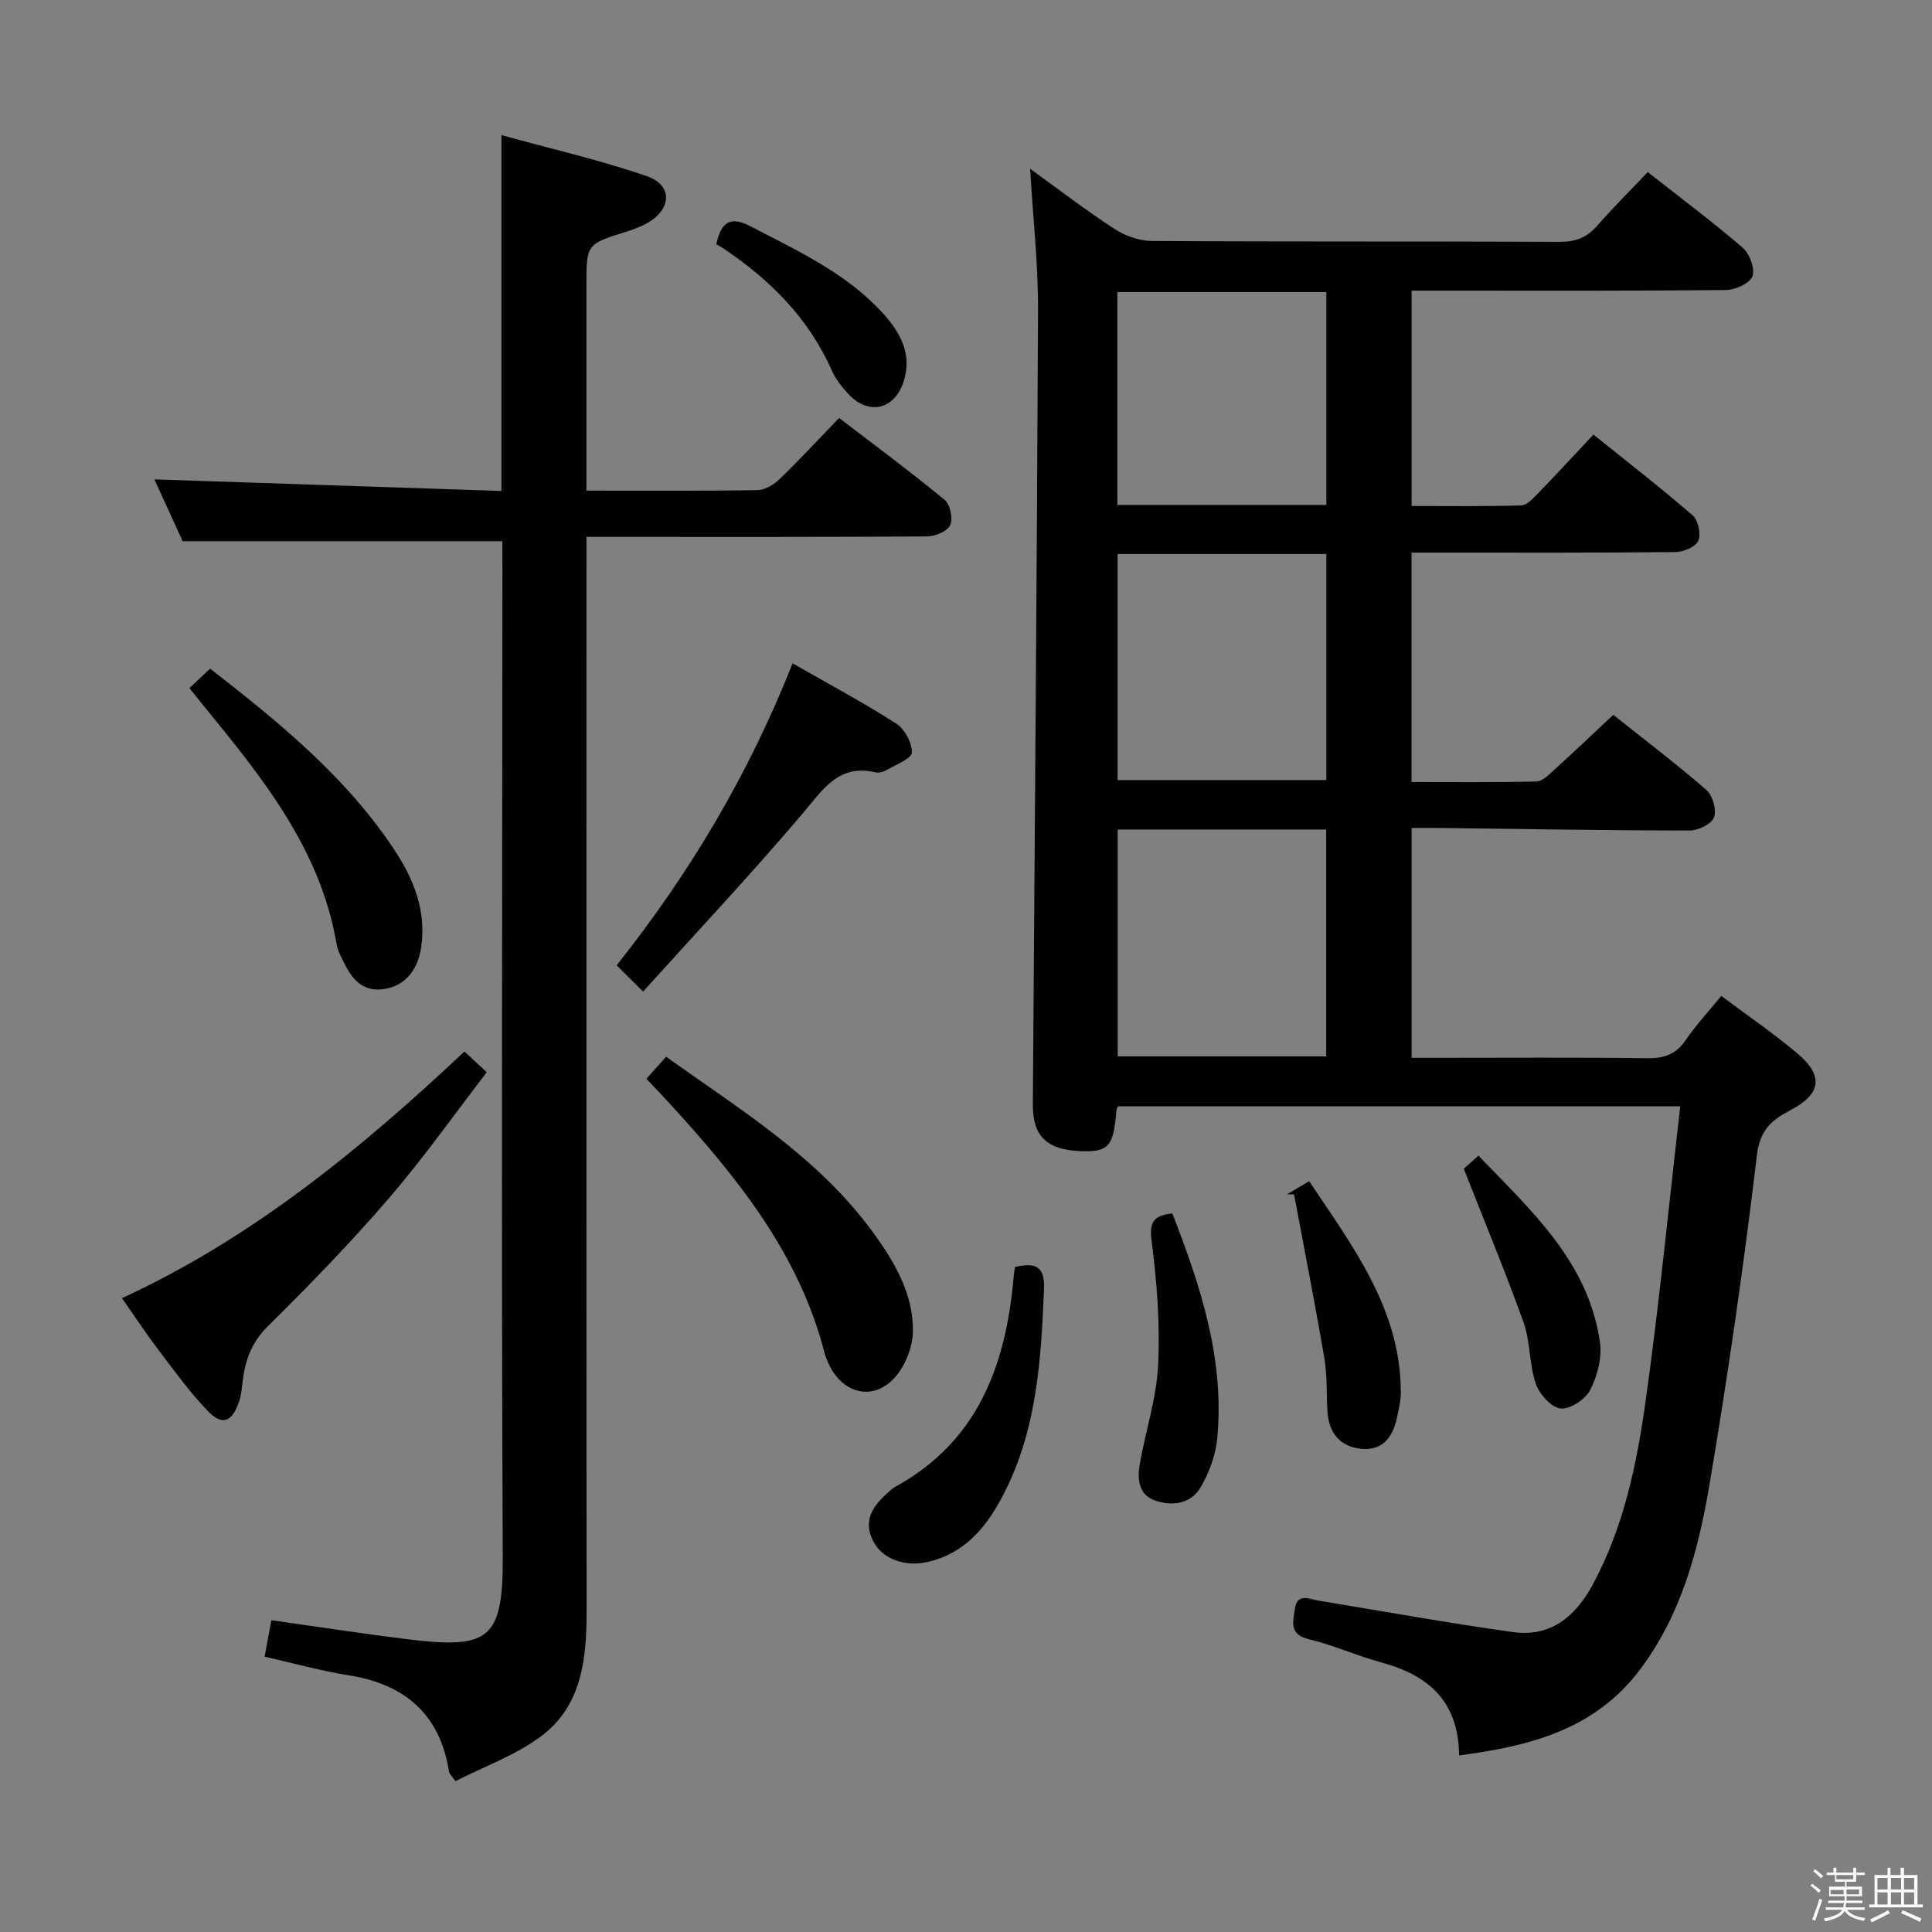 <svg enable-background="new 0 0 400 400" viewBox="0 0 400 400" xmlns="http://www.w3.org/2000/svg"><rect x="0" y="0" width="400" height="400" fill="#808080" stroke="none"/><path d="m374.8 390.4.4-.4c.7.5 1.3 1 1.8 1.4l-.5.5c-.5-.6-1.1-1.1-1.7-1.5zm1 7.3-.6-.3c.5-1.4 1.1-2.8 1.5-4.3.2.1.4.2.6.3-.5 1.3-1 2.8-1.5 4.3zm-.4-10.3.4-.4c.4.3 1 .8 1.7 1.4l-.5.5c-.4-.5-1-1-1.6-1.5zm2.5.3h1.7v-1h.6v1h3.5v-1h.6v1h1.8v.5h-1.8v1.4h-2v1h3.2v2h-3.2v.9h3.3v.5h-3.4c0 .3-.1.6-.1.9h4v.5h-3.7c.7.9 1.9 1.5 3.8 1.7-.1.2-.2.4-.3.6-2.1-.4-3.5-1.1-4-2.1-.4 1-1.8 1.7-4 2.2-.1-.2-.2-.4-.3-.6 2.1-.4 3.4-1 3.8-1.8h-3.4v-.5h3.6c.1-.3.1-.6.2-.9h-3.3v-.5h3.4c0-.3 0-.6 0-.9h-3.2v-2h3.3v-1h-2.1v-1.4h-1.7v-.5zm1.1 3.5v1h2.7c0-.3 0-.4 0-.4 0-.2 0-.2 0-.2 0-.1 0-.2 0-.3h-2.7zm1.2-3v.9h3.5v-.9zm4.7 3h-2.6v.6.4h2.6z" fill="#fbfafc"/><path d="m393.6 386.7h.6v1.5h2.8v6.1h1.1v.6h-11.1v-.6h1.1v-6.1h2.7v-1.5h.6v1.5h2.1v-1.5zm-2.7 8.8.4.6c-1.2.6-2.5 1.3-3.8 1.9-.1-.2-.2-.4-.3-.6 1.2-.6 2.5-1.2 3.7-1.9zm-2.2-6.7v2.4h2.1v-2.4zm0 3v2.5h2.1v-2.5zm2.8-3v2.4h2.1v-2.4zm0 3v2.5h2.1v-2.5zm6 6.1c-1.4-.7-2.7-1.3-3.9-1.8l.3-.6c1.5.6 2.7 1.2 3.9 1.7zm-1.2-9.1h-2.1v2.4h2.1zm-2.1 3v2.5h2.1v-2.5z" fill="#fbfafc"/><g fill="#010100"><path d="m334.01 148c6.17 4.91 12.91 10.03 19.29 15.56 1.3 1.12 2.14 4.14 1.57 5.66-.52 1.39-3.27 2.73-5.03 2.73-17.31-.01-34.62-.32-51.93-.53-1.8-.02-3.59 0-5.65 0v47.59h5.21c14.5 0 29-.11 43.49.08 3.49.05 5.96-.71 7.99-3.68 2.14-3.13 4.75-5.93 7.42-9.22 5.45 4.08 10.79 7.73 15.72 11.88 5.51 4.64 5.04 8.4-1.43 11.8-4.01 2.11-6.3 4.13-6.93 9.45-2.7 22.74-5.98 45.42-9.79 68-2.3 13.6-5.84 26.99-14.42 38.38-9.3 12.35-22.66 15.81-37.43 17.74-.09-11.12-6.29-16.59-15.98-19.21-5.12-1.39-10.03-3.63-15.18-4.86-4.1-.98-3.19-3.67-2.86-6.16.46-3.52 2.98-2.13 5.01-1.8 13.39 2.2 26.76 4.63 40.2 6.5 7.74 1.08 12.91-3.24 16.45-9.78 6.43-11.89 9.15-24.95 10.98-38.07 2.81-20.06 4.77-40.23 7.17-61.01-38.98 0-77.69 0-116.42 0-.1.26-.3.56-.32.87-.57 7.41-1.62 8.62-7.35 8.41-6.99-.25-9.99-3.03-9.95-9.64.36-54.8.85-109.61 1.07-164.41.04-9.6-1.04-19.2-1.63-29.33 5.89 4.25 11.52 8.58 17.46 12.44 2.2 1.43 5.11 2.49 7.7 2.5 28.16.18 56.33.05 84.49.18 3.29.02 5.63-.9 7.76-3.34 3.27-3.74 6.8-7.25 10.46-11.1 6.73 5.29 13.37 10.25 19.64 15.64 1.44 1.24 2.61 4.34 2.04 5.91-.52 1.46-3.53 2.84-5.45 2.86-19.83.21-39.66.13-59.49.13-1.79 0-3.58 0-5.63 0v44.59c7.54 0 15.13.11 22.72-.12 1.19-.04 2.48-1.51 3.49-2.54 3.7-3.82 7.31-7.73 11.43-12.12 6.99 5.62 13.93 10.99 20.55 16.72 1.15 1 1.77 3.89 1.17 5.26-.56 1.27-3.08 2.32-4.76 2.34-16.33.17-32.66.11-48.99.11-1.8 0-3.6 0-5.63 0v47.5c8.67 0 17.27.09 25.86-.11 1.21-.03 2.51-1.34 3.55-2.29 4.07-3.68 8.03-7.46 12.36-11.51zm-102.62-33.3v46.8h43.22c0-15.81 0-31.2 0-46.8-14.55 0-28.77 0-43.22 0zm.02 57.04v46.98h43.16c0-15.8 0-31.32 0-46.98-14.59 0-28.83 0-43.16 0zm-.07-67.2h43.27c0-14.82 0-29.35 0-44.07-14.55 0-28.77 0-43.27 0z"/><path d="m104 112.05c-22.13 0-43.69 0-66.18 0-1.71-3.73-3.89-8.49-5.86-12.8 23.86.8 47.64 1.59 71.86 2.4 0-24.87 0-48.71 0-73.67 9.93 2.74 20.21 5.09 30.12 8.5 5.32 1.83 5.14 6.75.22 9.62-1.42.83-3.02 1.4-4.59 1.9-8.16 2.56-8.16 2.54-8.16 11.25v35.99 6.34c12.24 0 23.86.09 35.48-.11 1.55-.03 3.37-1.17 4.56-2.32 4.07-3.93 7.91-8.09 12.28-12.62 7.54 5.79 14.86 11.2 21.87 16.98 1.14.94 1.74 3.9 1.12 5.23-.6 1.28-3.11 2.31-4.79 2.32-21.49.15-42.99.1-64.49.1-1.79 0-3.58 0-6.02 0v6.86c0 71.82-.03 143.64.03 215.46.01 9.95-.94 19.74-9.54 26.08-5.32 3.92-11.82 6.25-17.62 9.21-.94-1.32-1.26-1.56-1.3-1.85-1.87-11.99-9.12-18.23-20.86-20.08-5.69-.9-11.27-2.47-17.35-3.84.47-2.53.88-4.75 1.41-7.55 9.27 1.31 18.4 2.71 27.55 3.86 17.27 2.17 20.43.46 20.35-16.84-.31-68.32-.09-136.64-.07-204.96-.02-1.93-.02-3.88-.02-5.46z"/><path d="m96.16 217.71c1.49 1.39 2.69 2.5 4.62 4.29-6.76 8.78-13.14 17.82-20.33 26.17-7.91 9.18-16.38 17.91-25.01 26.43-3.36 3.32-4.67 7.01-5.2 11.34-.18 1.47-.29 2.99-.78 4.36-1.46 4.15-3.44 4.93-6.43 1.84-3.78-3.91-6.99-8.4-10.29-12.75-2.5-3.28-4.77-6.74-7.49-10.62 27-12.45 49.33-30.8 70.91-51.06z"/><path d="m133.83 223.35c1.4-1.57 2.59-2.9 4.08-4.56 15.46 11.03 31.57 20.86 42.86 36.39 4.43 6.09 8.35 12.71 8.24 20.46-.05 3.29-1.62 7.25-3.84 9.66-4.39 4.76-10.49 3.29-13.41-2.54-.44-.88-.84-1.81-1.08-2.76-5.29-20.53-18.14-36.35-32.03-51.52-1.45-1.6-2.96-3.15-4.82-5.13z"/><path d="m133.14 205.3c-2.48-2.48-3.87-3.87-5.47-5.45 15.17-19.09 27.34-39.55 36.43-62.51 7.49 4.29 14.64 8.1 21.45 12.47 1.75 1.12 3.29 3.98 3.24 5.99-.03 1.24-3.23 2.46-5.09 3.56-.68.4-1.67.72-2.4.55-7.66-1.8-10.86 3.49-15.04 8.42-10.51 12.4-21.67 24.27-33.12 36.97z"/><path d="m39.21 142.47c1.46-1.38 2.77-2.61 4.29-4.04 14.42 11.23 28.34 22.55 38.35 37.83 3.9 5.96 6.41 12.42 5.36 19.8-.71 4.99-3.59 8.3-8.14 8.77-4.45.46-6.49-2.65-8.14-6.09-.5-1.04-1.05-2.13-1.24-3.25-3.34-19.76-15.47-34.6-27.6-49.45-.93-1.16-1.85-2.31-2.88-3.57z"/><path d="m210.15 262.33c4.4-1.08 6.18.01 6 4.54-.61 14.98-1.52 29.85-8.86 43.42-3.41 6.31-7.85 11.46-15.35 13.12-4.53 1-9.19-.58-11.11-4.24-2.35-4.48.04-7.57 3.24-10.35.38-.33.74-.7 1.17-.93 17.2-9.37 23.01-25.19 24.61-43.4.05-.66.17-1.3.3-2.16z"/><path d="m266.46 247.27c1.38-.82 2.77-1.64 4.59-2.72 9.05 13.59 18.93 26.45 18.98 43.67.01 1.79-.44 3.6-.82 5.36-.87 4-3.01 6.87-7.49 6.37-4.41-.49-6.63-3.41-6.89-7.79-.22-3.64-.02-7.35-.63-10.93-1.94-11.35-4.17-22.64-6.28-33.96-.5 0-.98 0-1.46 0z"/><path d="m242.72 251.23c5.91 15.15 10.85 30.29 9.29 46.64-.33 3.49-1.7 7.13-3.5 10.16-2 3.35-5.86 3.86-9.36 2.64-3.48-1.21-3.7-4.52-3.17-7.58 1.2-6.85 3.47-13.62 3.8-20.5.41-8.54-.26-17.22-1.36-25.72-.51-3.92.44-5.21 4.3-5.64z"/><path d="m303.06 241.98c.23-.21 1.43-1.28 3.04-2.72 11 11.47 22.77 22.03 25.15 38.62.46 3.19-.52 6.98-2.01 9.9-.99 1.94-4.2 4.05-6.15 3.83-1.94-.23-4.4-2.99-5.13-5.16-1.37-4.02-1.09-8.61-2.51-12.61-3.71-10.39-7.96-20.59-12.39-31.86z"/><path d="m148.3 50.59c1.07-5.05 3.24-5.76 7.19-3.69 9.72 5.09 19.77 9.65 27.32 17.98 3.58 3.95 6.07 8.37 4.31 14-1.84 5.91-7.25 7.23-11.45 2.72-1.35-1.44-2.64-3.08-3.44-4.87-4.82-10.88-12.83-18.86-22.55-25.35-.54-.36-1.15-.66-1.38-.79z"/></g></svg>